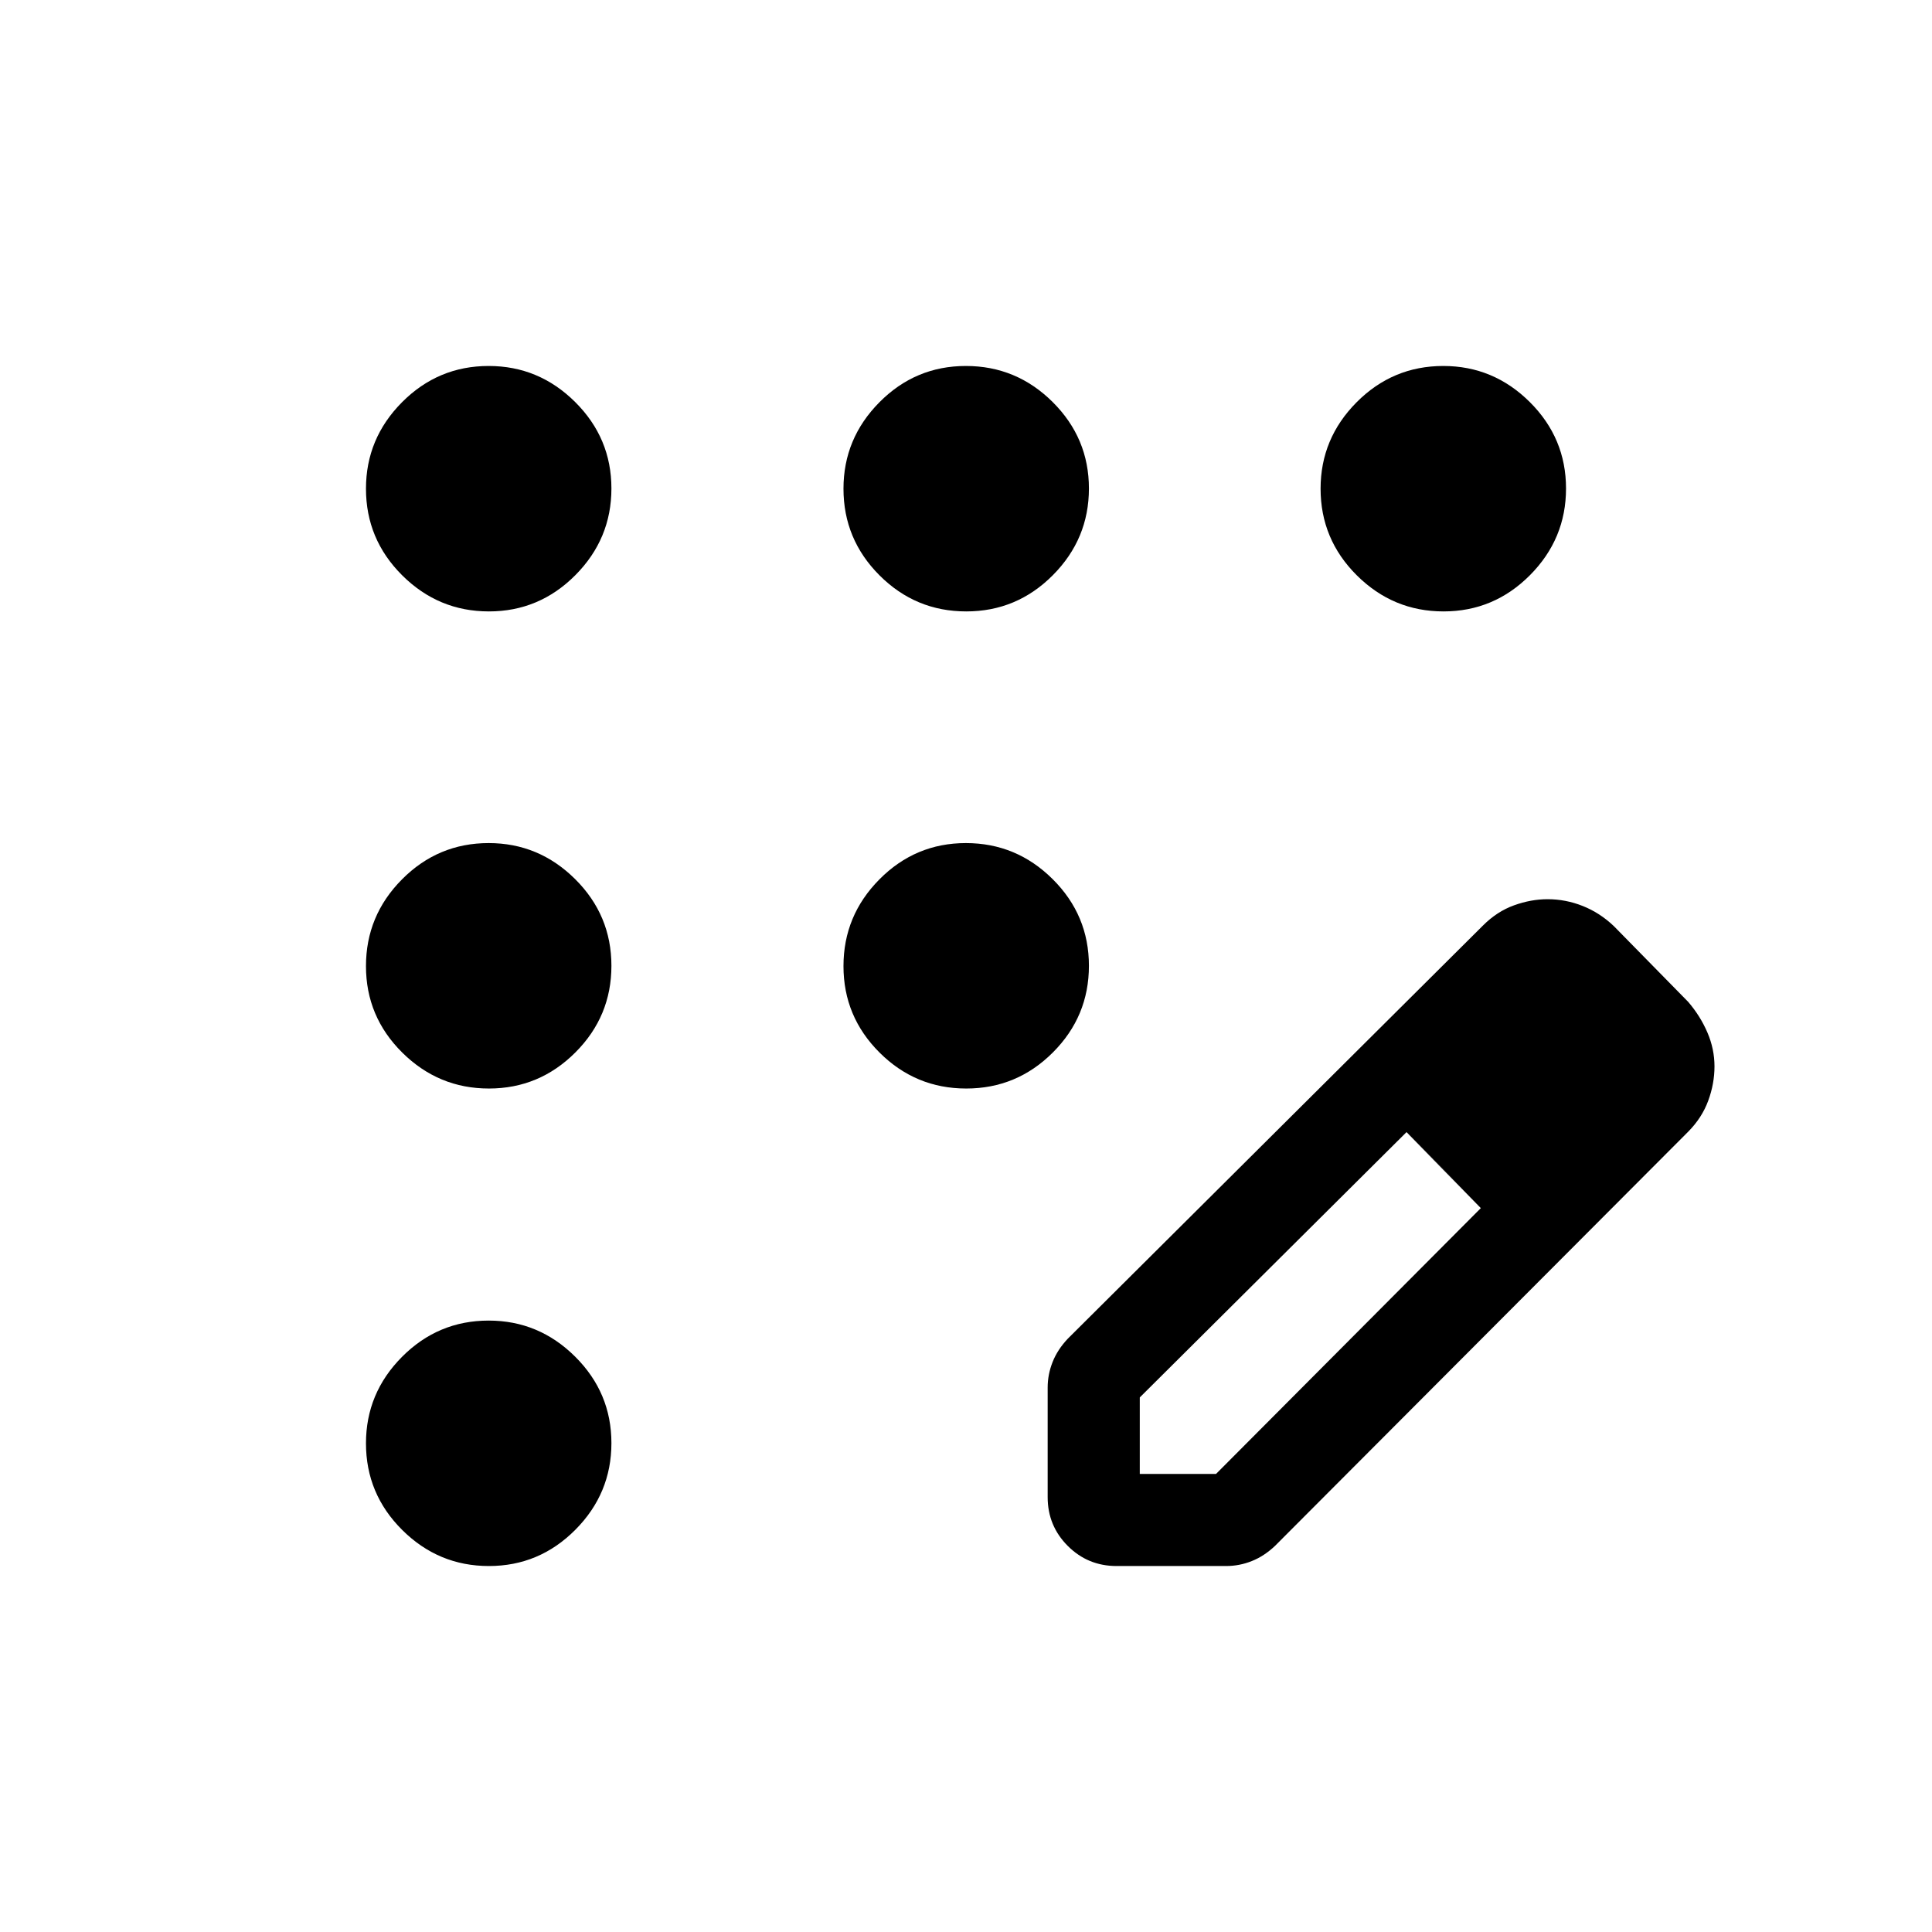 <svg xmlns="http://www.w3.org/2000/svg" height="24" viewBox="0 -960 960 960" width="24"><path d="M242.93-181.85q-25.04 0-43.06-17.91-18.02-17.91-18.02-43.06 0-24.95 17.91-42.97t43.06-18.02q24.95 0 42.97 17.92t18.02 42.96q0 25.04-17.92 43.06-17.92 18.02-42.96 18.02Zm0-237.27q-25.04 0-43.06-17.87-18.02-17.86-18.02-42.96 0-25.09 17.91-43.11t43.06-18.02q24.95 0 42.97 17.91t18.02 43.06q0 25.15-17.92 43.07t-42.96 17.92Zm0-237.07q-25.04 0-43.06-17.91-18.02-17.92-18.02-43.07 0-24.94 17.91-42.96t43.06-18.02q24.95 0 42.97 17.91 18.02 17.92 18.02 42.97 0 25.04-17.92 43.06-17.92 18.02-42.96 18.02Zm237.18 0q-25.15 0-43.07-17.91-17.92-17.92-17.92-43.07 0-24.94 17.87-42.96 17.86-18.02 42.96-18.02 25.09 0 43.11 17.91 18.02 17.92 18.02 42.97 0 25.04-17.91 43.06-17.91 18.02-43.06 18.02Zm237.16 0q-25.04 0-43.06-17.91-18.02-17.92-18.02-43.07 0-24.94 17.91-42.96 17.92-18.02 43.07-18.02 24.94 0 42.96 17.91 18.02 17.92 18.02 42.97 0 25.04-17.91 43.06-17.92 18.02-42.97 18.02ZM480.11-419.12q-25.15 0-43.07-17.87-17.92-17.86-17.92-42.96 0-25.09 17.87-43.11 17.86-18.02 42.96-18.02 25.09 0 43.11 17.91t18.02 43.06q0 25.15-17.91 43.07t-43.06 17.92Zm40.47 203.04v-54.46q0-6.51 2.46-12.71 2.46-6.2 7.58-11.6l206.3-205.3q6.96-6.96 15.4-10 8.43-3.04 16.67-3.04 8.98 0 17.49 3.38 8.5 3.39 15.4 9.96l37 37.7q6.04 7.07 9.54 15.24 3.5 8.18 3.5 16.78 0 8.59-3.11 17.06-3.11 8.48-9.93 15.38l-205.3 205.8q-5.4 5.12-11.57 7.58-6.16 2.46-12.74 2.46h-54.46q-14.25 0-24.24-9.99-9.99-9.99-9.99-24.24Zm285.77-214.15-37-37.39 37 37.39Zm-240 202.61h37.9l131.56-132.07-18.34-19-18.57-18.77-132.55 131.84v38Zm151.07-151.07-18.61-18.77 37 37.77-18.39-19Z"/></svg>
